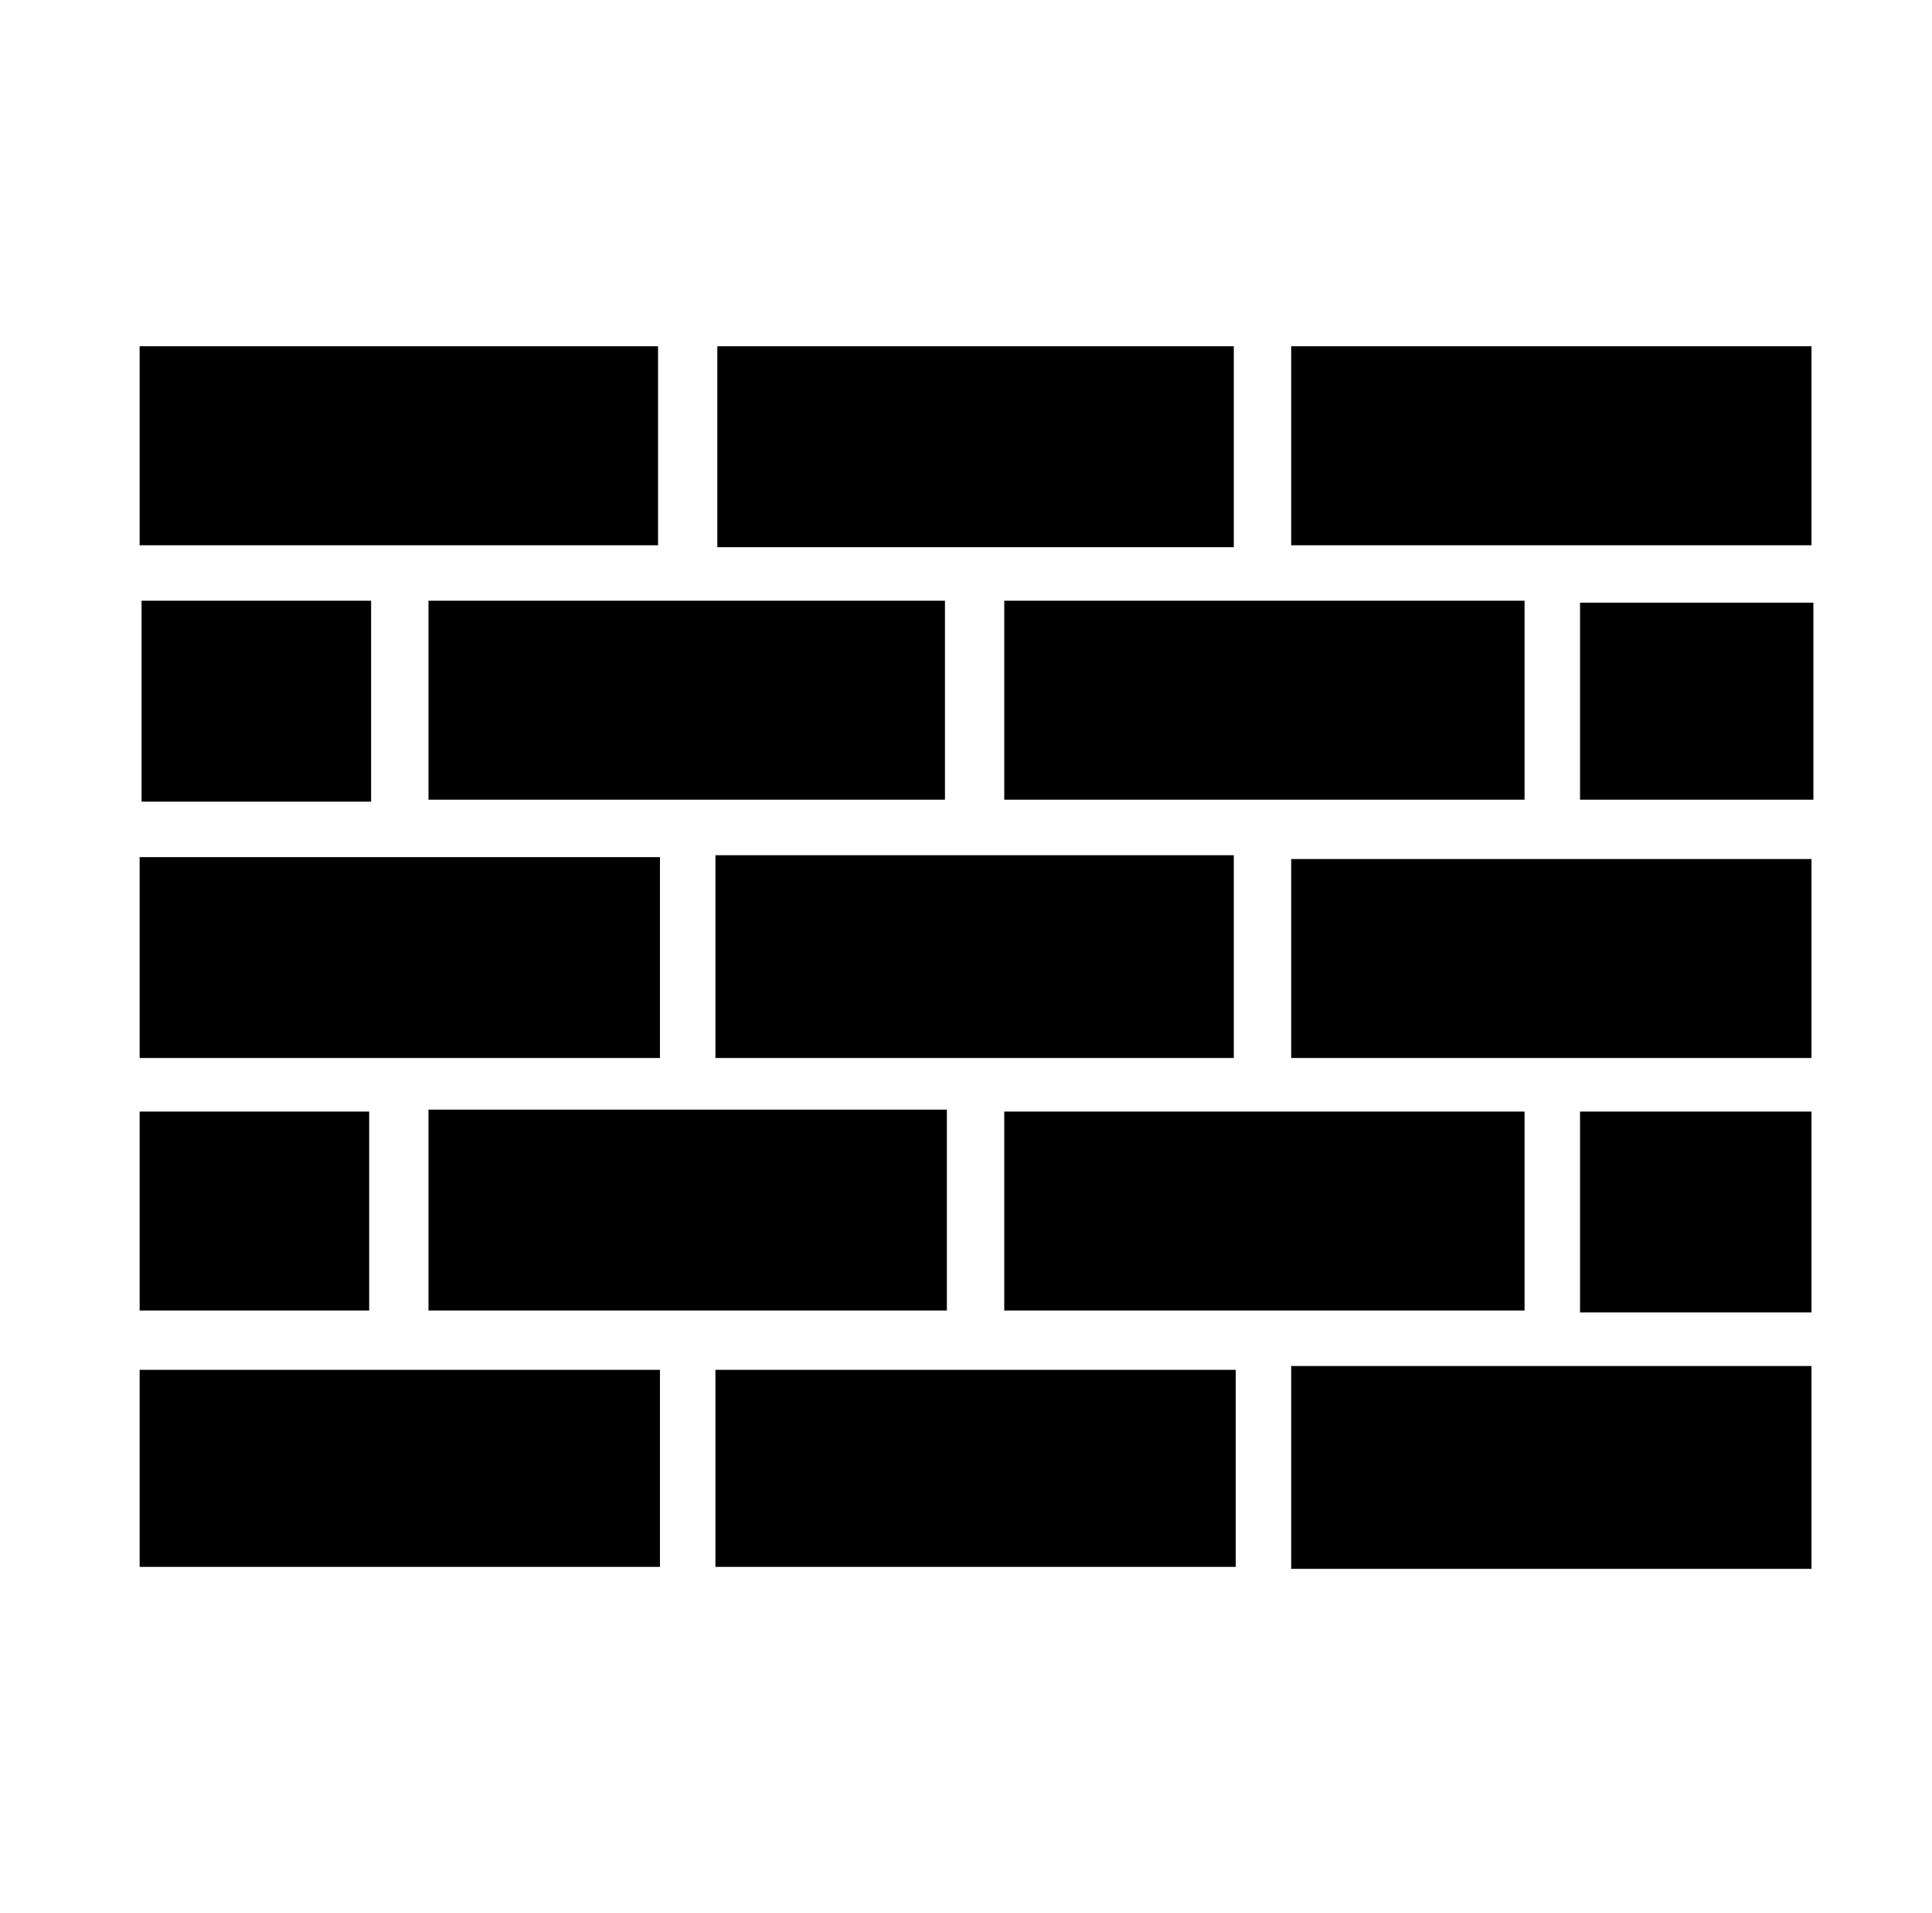 <svg xmlns="http://www.w3.org/2000/svg" viewBox="-10 0 1010 1000"><path d="M665 820h272V714H665zm122-239H515v104h272zm-302-1H214v105h271zm452-131H665v104h272zm-302-2H364v106h271zM63 553h272V448H63zm452-135h272V314H515zm422-237H665v104h272zm-302 0H365v105h270zm-301 0H63v104h271zm150 133H214v104h270zM63 819h272V716H63zm301 0h272V716H364zM183 581H63v104h120zm633 105h121V581H816zm0-371v103h122V315zm-752-1v105h120V314z"/></svg>